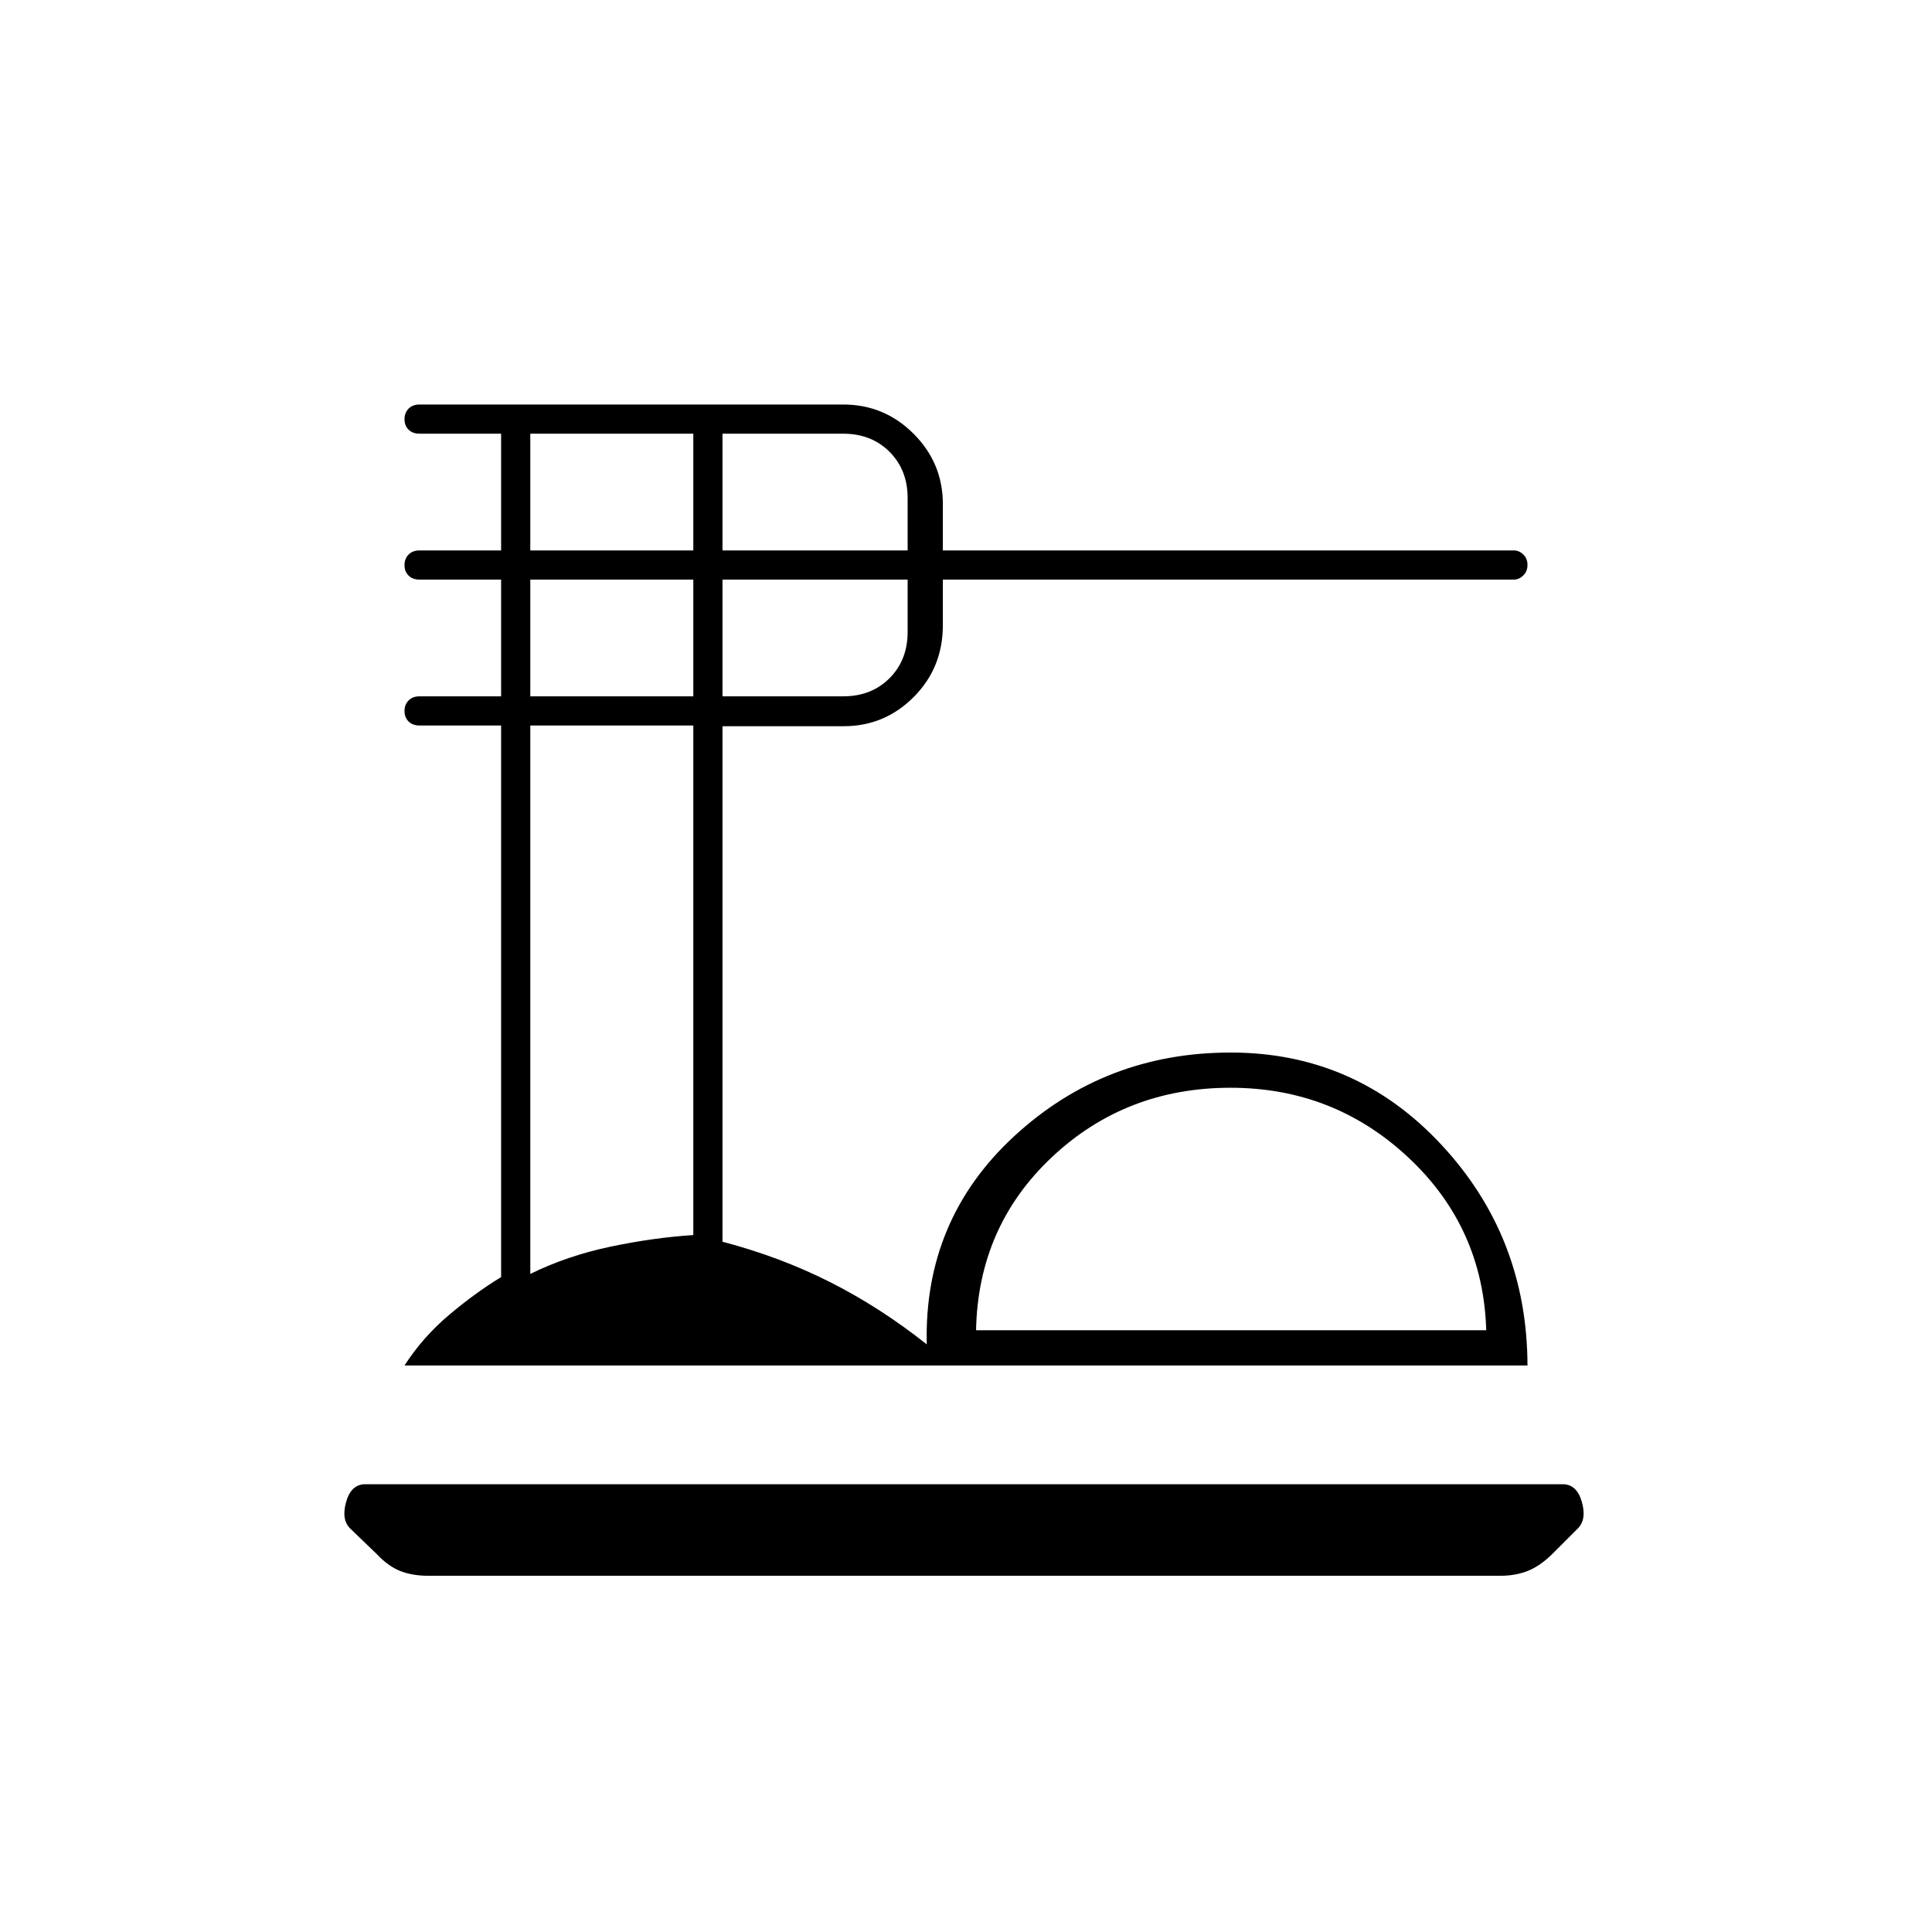 <svg xmlns="http://www.w3.org/2000/svg" height="20" viewBox="0 -960 960 960" width="20"><path d="M213-177q-8.12 0-14.08-2.36-5.97-2.36-11.42-8.14l-13.5-13q-4.5-4.5-2-13.25t9.5-8.75h595q7 0 9.5 8.75t-2 13.25l-12.89 12.89q-6.06 5.89-12.12 8.25-6.06 2.36-13.56 2.36H213Zm-12-104.5q9-14 22-25t26-18.92V-599.5h-40.5q-3.47 0-5.48-2-2.02-2.01-2.02-5.2 0-3.2 2.02-5.25 2.01-2.05 5.48-2.05H249v-58h-40.5q-3.47 0-5.48-2-2.02-2.01-2.02-5.2 0-3.2 2.02-5.25 2.01-2.05 5.48-2.05H249v-58h-40.5q-3.47 0-5.48-2-2.02-2.01-2.02-5.2 0-3.2 2.02-5.25 2.01-2.05 5.48-2.05H419q20.42 0 34.96 14.54t14.54 34.96v23h283.71q2.59 0 4.69 2 2.1 2.01 2.1 5.2 0 3.2-2.1 5.25t-4.69 2.05H468.5v22.67q0 21.14-14.47 35.66-14.46 14.52-34.78 14.52H359V-343q28.5 7.5 53.33 20 24.82 12.5 48.17 31-1.5-62 43.53-103.5T611.5-437q62.19 0 104.84 45.94Q759-345.12 759-281v-.5H201ZM485-299h253.5q-1.5-51-38.59-85.75-37.1-34.75-88.46-34.75-52.14 0-88.79 34.5Q486-350.5 485-299ZM359-686.5h92v-26q0-14-9-23t-23-9h-60v58Zm0 72.5h60q14 0 23-9t9-23v-26h-92v58Zm-95.5-72.5h81v-58h-81v58Zm0 72.5h81v-58h-81v58Zm0 287q18.34-9 39.67-13.5 21.33-4.5 41.33-5.81V-599.5h-81V-327Zm349 28Z"/></svg>